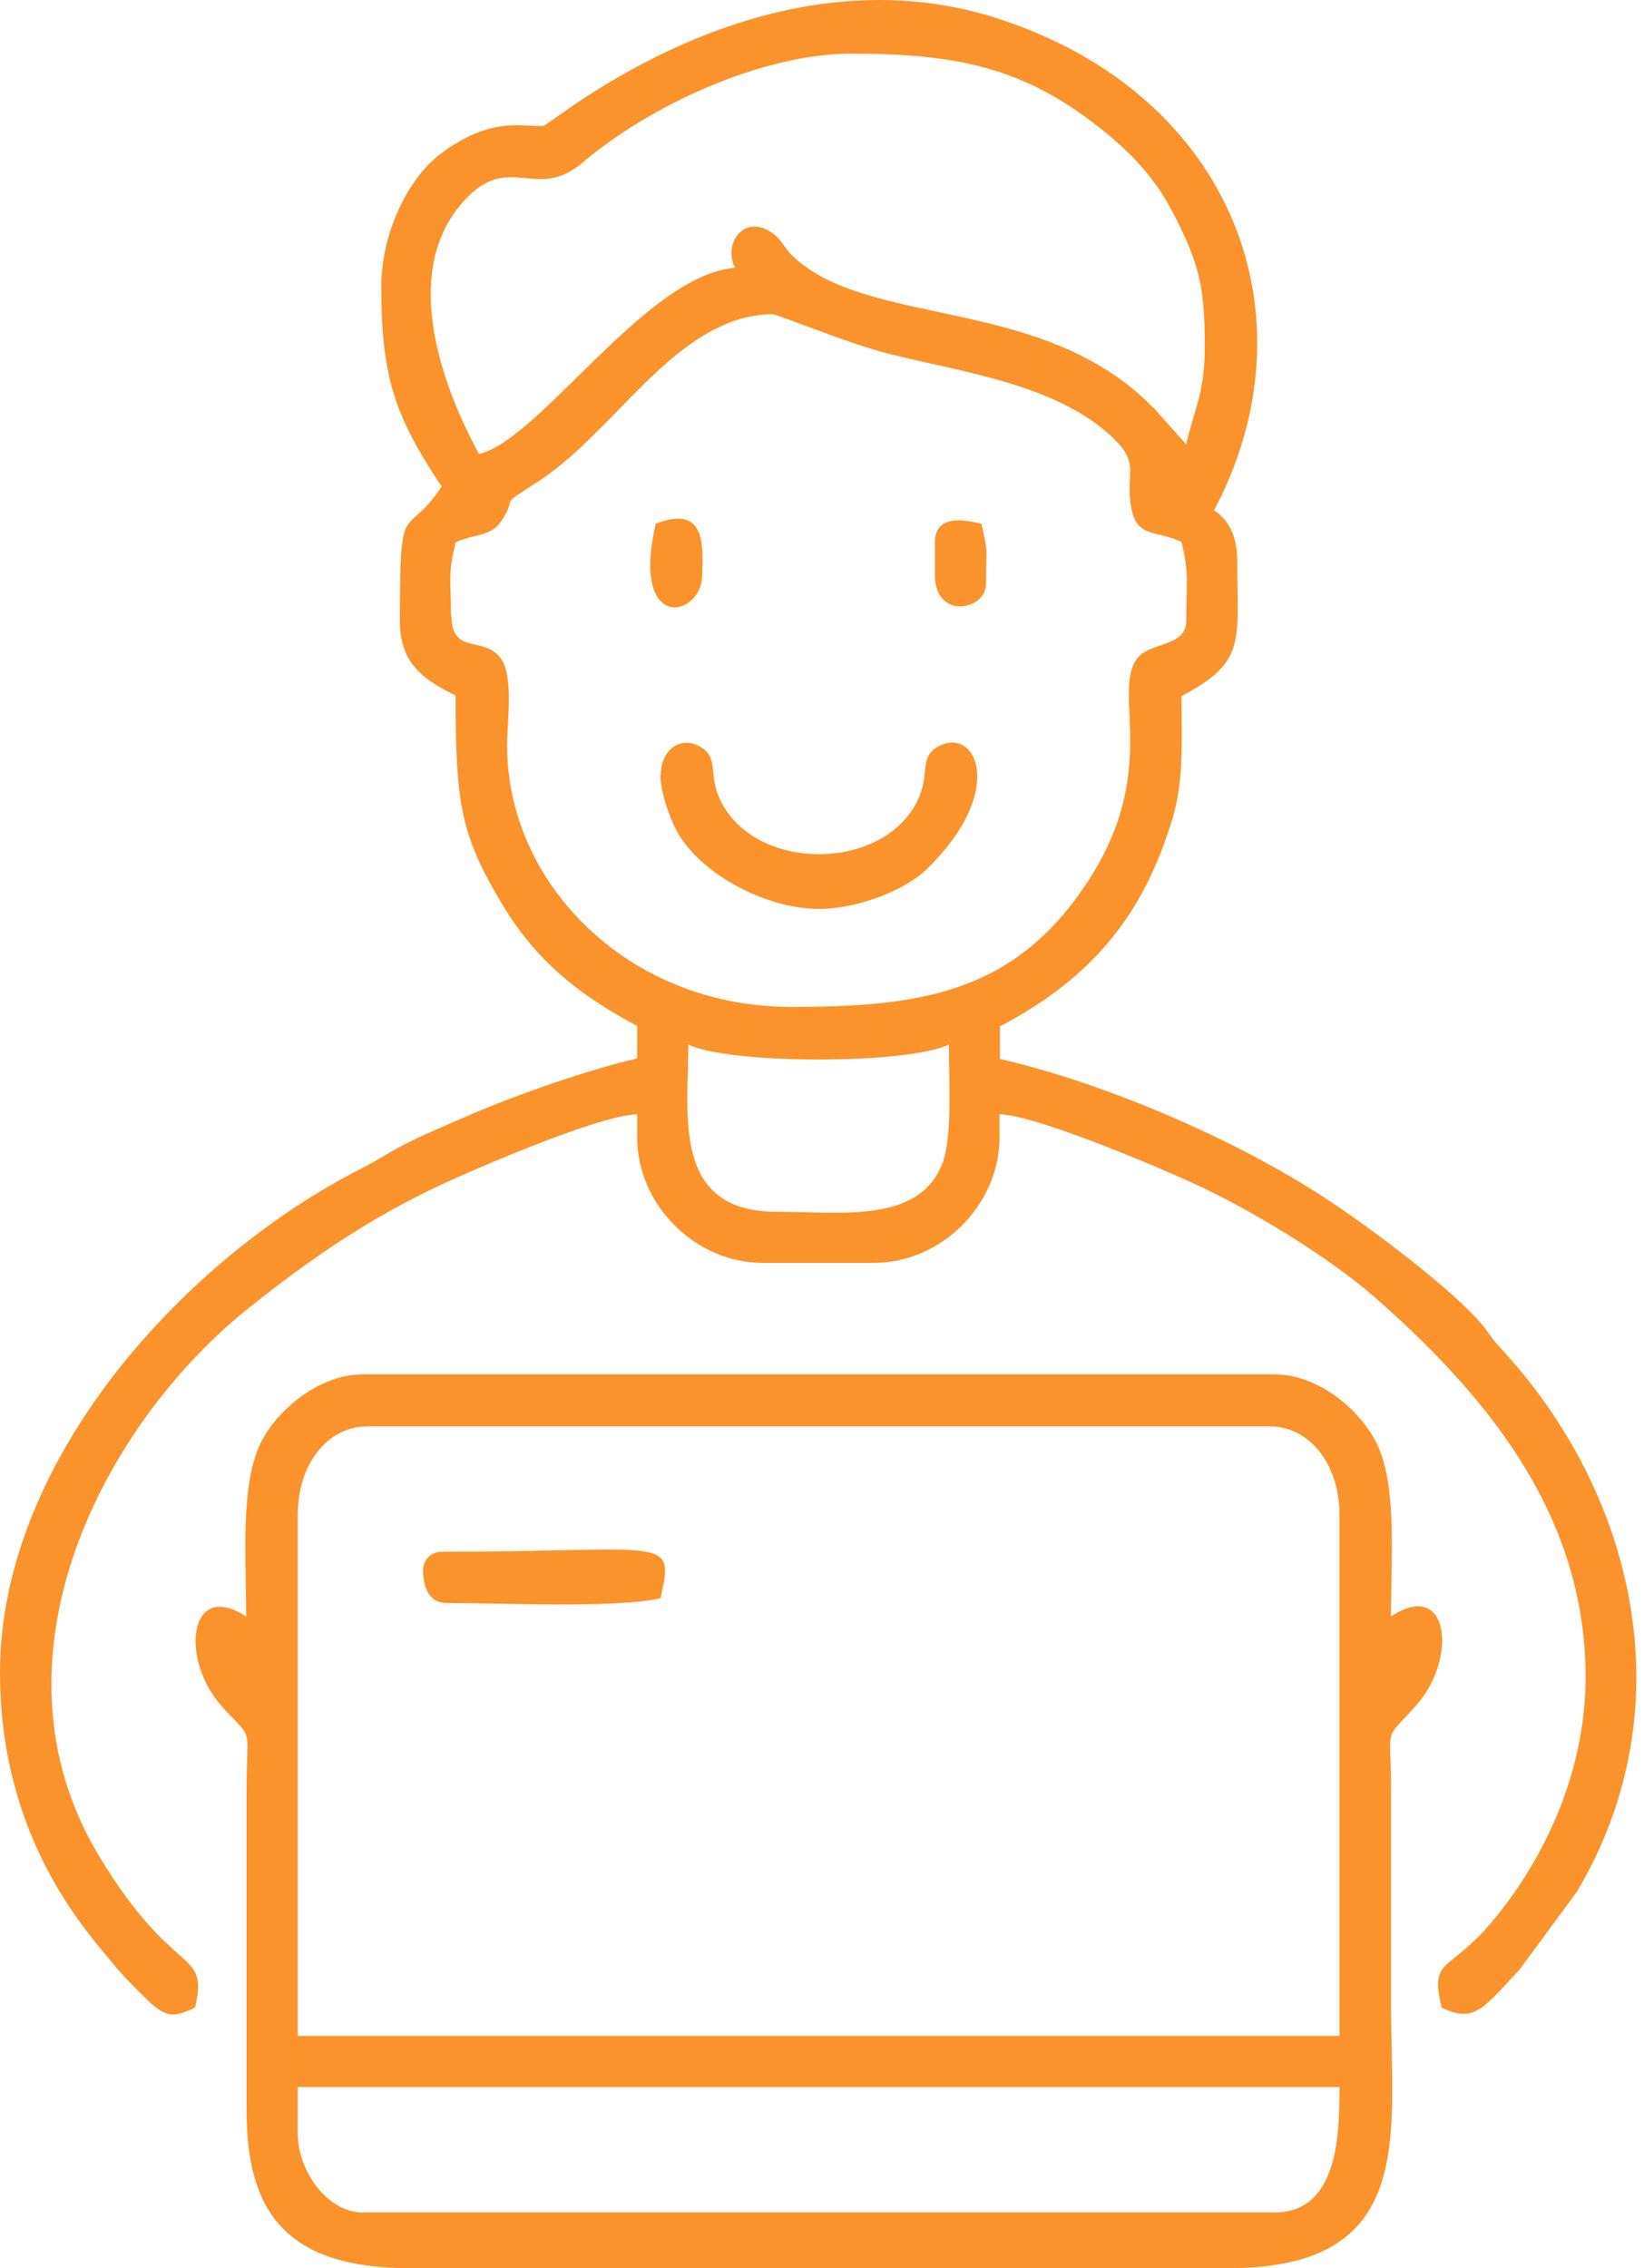 <svg width="29" height="40" viewBox="0 0 29 40" fill="none" xmlns="http://www.w3.org/2000/svg">
<path fill-rule="evenodd" clip-rule="evenodd" d="M12.142 18.421C12.871 18.773 16.008 18.773 16.738 18.421C16.738 19.043 16.803 20.059 16.623 20.518C16.213 21.583 14.837 21.37 13.698 21.37C11.838 21.37 12.142 19.641 12.142 18.413V18.421ZM7.955 10.875C7.955 10.179 7.898 10.146 8.037 9.564C8.348 9.417 8.651 9.466 8.832 9.204C9.159 8.729 8.758 8.958 9.405 8.549C9.921 8.221 10.274 7.869 10.691 7.451C11.453 6.689 12.412 5.542 13.624 5.542C13.723 5.542 14.976 6.066 15.705 6.246C16.975 6.566 18.753 6.787 19.72 7.811C20.088 8.204 19.851 8.401 19.957 8.966C20.055 9.491 20.408 9.351 20.842 9.556C20.981 10.146 20.924 10.244 20.924 10.949C20.924 11.424 20.268 11.309 20.047 11.629C19.621 12.243 20.473 13.62 19.163 15.586C17.876 17.52 16.23 17.757 13.952 17.757C11.06 17.757 8.946 15.561 8.946 13.161C8.946 12.694 9.061 11.94 8.84 11.621C8.553 11.203 7.963 11.563 7.963 10.859L7.955 10.875ZM12.961 4.723C11.388 4.854 9.528 7.754 8.447 8.008C8.422 7.918 6.743 5.14 8.176 3.551C8.987 2.65 9.446 3.576 10.282 2.863C11.437 1.88 13.419 0.946 15.017 0.946C16.91 0.946 18.098 1.2 19.474 2.314C19.949 2.699 20.351 3.117 20.654 3.682C21.162 4.641 21.252 5.059 21.252 6.115C21.252 6.943 21.063 7.221 20.924 7.836L20.383 7.23C20.375 7.213 20.359 7.197 20.342 7.189C20.326 7.18 20.309 7.156 20.301 7.148C18.36 5.206 15.328 5.788 13.985 4.518C13.813 4.354 13.796 4.215 13.583 4.084C13.125 3.789 12.756 4.288 12.961 4.714V4.723ZM6.726 5.05C6.726 6.656 6.964 7.336 7.791 8.581C7.136 9.564 7.054 8.68 7.054 10.957C7.054 11.744 7.529 12.006 8.037 12.268C8.037 14.177 8.127 14.734 8.864 15.955C9.446 16.93 10.216 17.552 11.24 18.093V18.666C10.347 18.871 9.02 19.338 8.184 19.707C7.865 19.846 7.513 19.994 7.218 20.141C6.898 20.297 6.71 20.436 6.374 20.608C3.244 22.198 0 25.753 0 29.497C0 31.324 0.598 32.856 1.557 34.093C1.712 34.298 1.892 34.503 2.073 34.724C2.228 34.904 2.466 35.142 2.638 35.306C2.941 35.584 3.08 35.576 3.441 35.404C3.687 34.339 3.08 34.937 1.753 32.741C-0.352 29.268 1.819 25.089 4.44 23.025C5.399 22.263 6.357 21.591 7.521 21.018C8.127 20.715 10.544 19.666 11.24 19.65V20.059C11.24 21.247 12.264 22.271 13.452 22.271H15.418C16.606 22.271 17.631 21.247 17.631 20.059V19.65C18.311 19.666 20.695 20.69 21.301 20.985C22.333 21.493 23.578 22.263 24.381 22.992C26.298 24.704 27.97 26.769 27.97 29.579C27.97 31.226 27.257 32.782 26.306 33.905C25.553 34.798 25.217 34.519 25.43 35.404C26.003 35.682 26.159 35.428 26.806 34.732L27.814 33.364C29.731 30.152 28.879 26.351 26.438 23.738C26.282 23.566 26.29 23.541 26.151 23.369C25.627 22.738 24.16 21.648 23.48 21.198C21.866 20.116 19.498 19.101 17.639 18.675V18.101C19.253 17.249 20.17 16.151 20.686 14.423C20.883 13.759 20.842 13.136 20.842 12.276C21.989 11.67 21.825 11.326 21.825 9.9C21.825 9.458 21.678 9.171 21.416 8.999C23.218 5.599 21.768 1.683 17.614 0.331C13.46 -1.02 9.716 2.199 9.594 2.216C9.299 2.265 8.701 2.003 7.758 2.724C7.201 3.15 6.726 4.1 6.726 5.059V5.05Z" fill="#FA932B"/>
<path fill-rule="evenodd" clip-rule="evenodd" d="M5.252 37.624V36.805H23.628C23.628 37.632 23.611 39.017 22.481 39.017H6.398C5.768 39.017 5.252 38.279 5.252 37.624ZM5.252 26.712C5.252 25.835 5.768 25.155 6.48 25.155H22.399C23.111 25.155 23.628 25.835 23.628 26.712V35.904H5.252V26.712ZM4.35 28.514C3.334 27.834 3.162 29.259 3.916 30.095C4.49 30.726 4.35 30.382 4.35 31.553V37.214C4.342 39.041 5.088 40 7.226 40H21.669C25.004 40 24.537 37.665 24.537 35.322C24.537 34.06 24.537 32.807 24.537 31.545C24.537 30.382 24.398 30.726 24.971 30.087C25.725 29.251 25.561 27.826 24.537 28.506C24.537 27.506 24.635 26.335 24.34 25.581C24.095 24.95 23.308 24.237 22.481 24.237H6.398C5.596 24.237 4.817 24.925 4.563 25.523C4.244 26.285 4.342 27.465 4.342 28.506L4.35 28.514Z" fill="#FA932B"/>
<path fill-rule="evenodd" clip-rule="evenodd" d="M11.65 13.661C11.65 13.964 11.806 14.398 11.92 14.62C12.297 15.373 13.477 16.029 14.444 16.029C15.14 16.029 15.976 15.693 16.352 15.324C17.762 13.948 17.221 12.825 16.574 13.153C16.213 13.333 16.393 13.62 16.221 14.038C15.656 15.406 13.239 15.406 12.674 14.038C12.502 13.62 12.682 13.333 12.322 13.153C11.978 12.981 11.658 13.243 11.658 13.661H11.65Z" fill="#FA932B"/>
<path fill-rule="evenodd" clip-rule="evenodd" d="M7.463 27.694C7.463 27.948 7.545 28.268 7.873 28.268C8.791 28.268 10.871 28.366 11.65 28.186C11.912 27.055 11.764 27.366 7.791 27.366C7.603 27.366 7.463 27.506 7.463 27.694Z" fill="#FA932B"/>
<path fill-rule="evenodd" clip-rule="evenodd" d="M16.492 9.565V10.138C16.492 10.941 17.393 10.761 17.393 10.302C17.393 9.647 17.442 9.786 17.311 9.237C17.032 9.171 16.492 9.057 16.492 9.565Z" fill="#FA932B"/>
<path fill-rule="evenodd" clip-rule="evenodd" d="M11.568 9.236C11.117 11.178 12.387 10.891 12.387 10.137C12.387 9.744 12.51 8.867 11.568 9.236Z" fill="#FA932B"/>
</svg>
